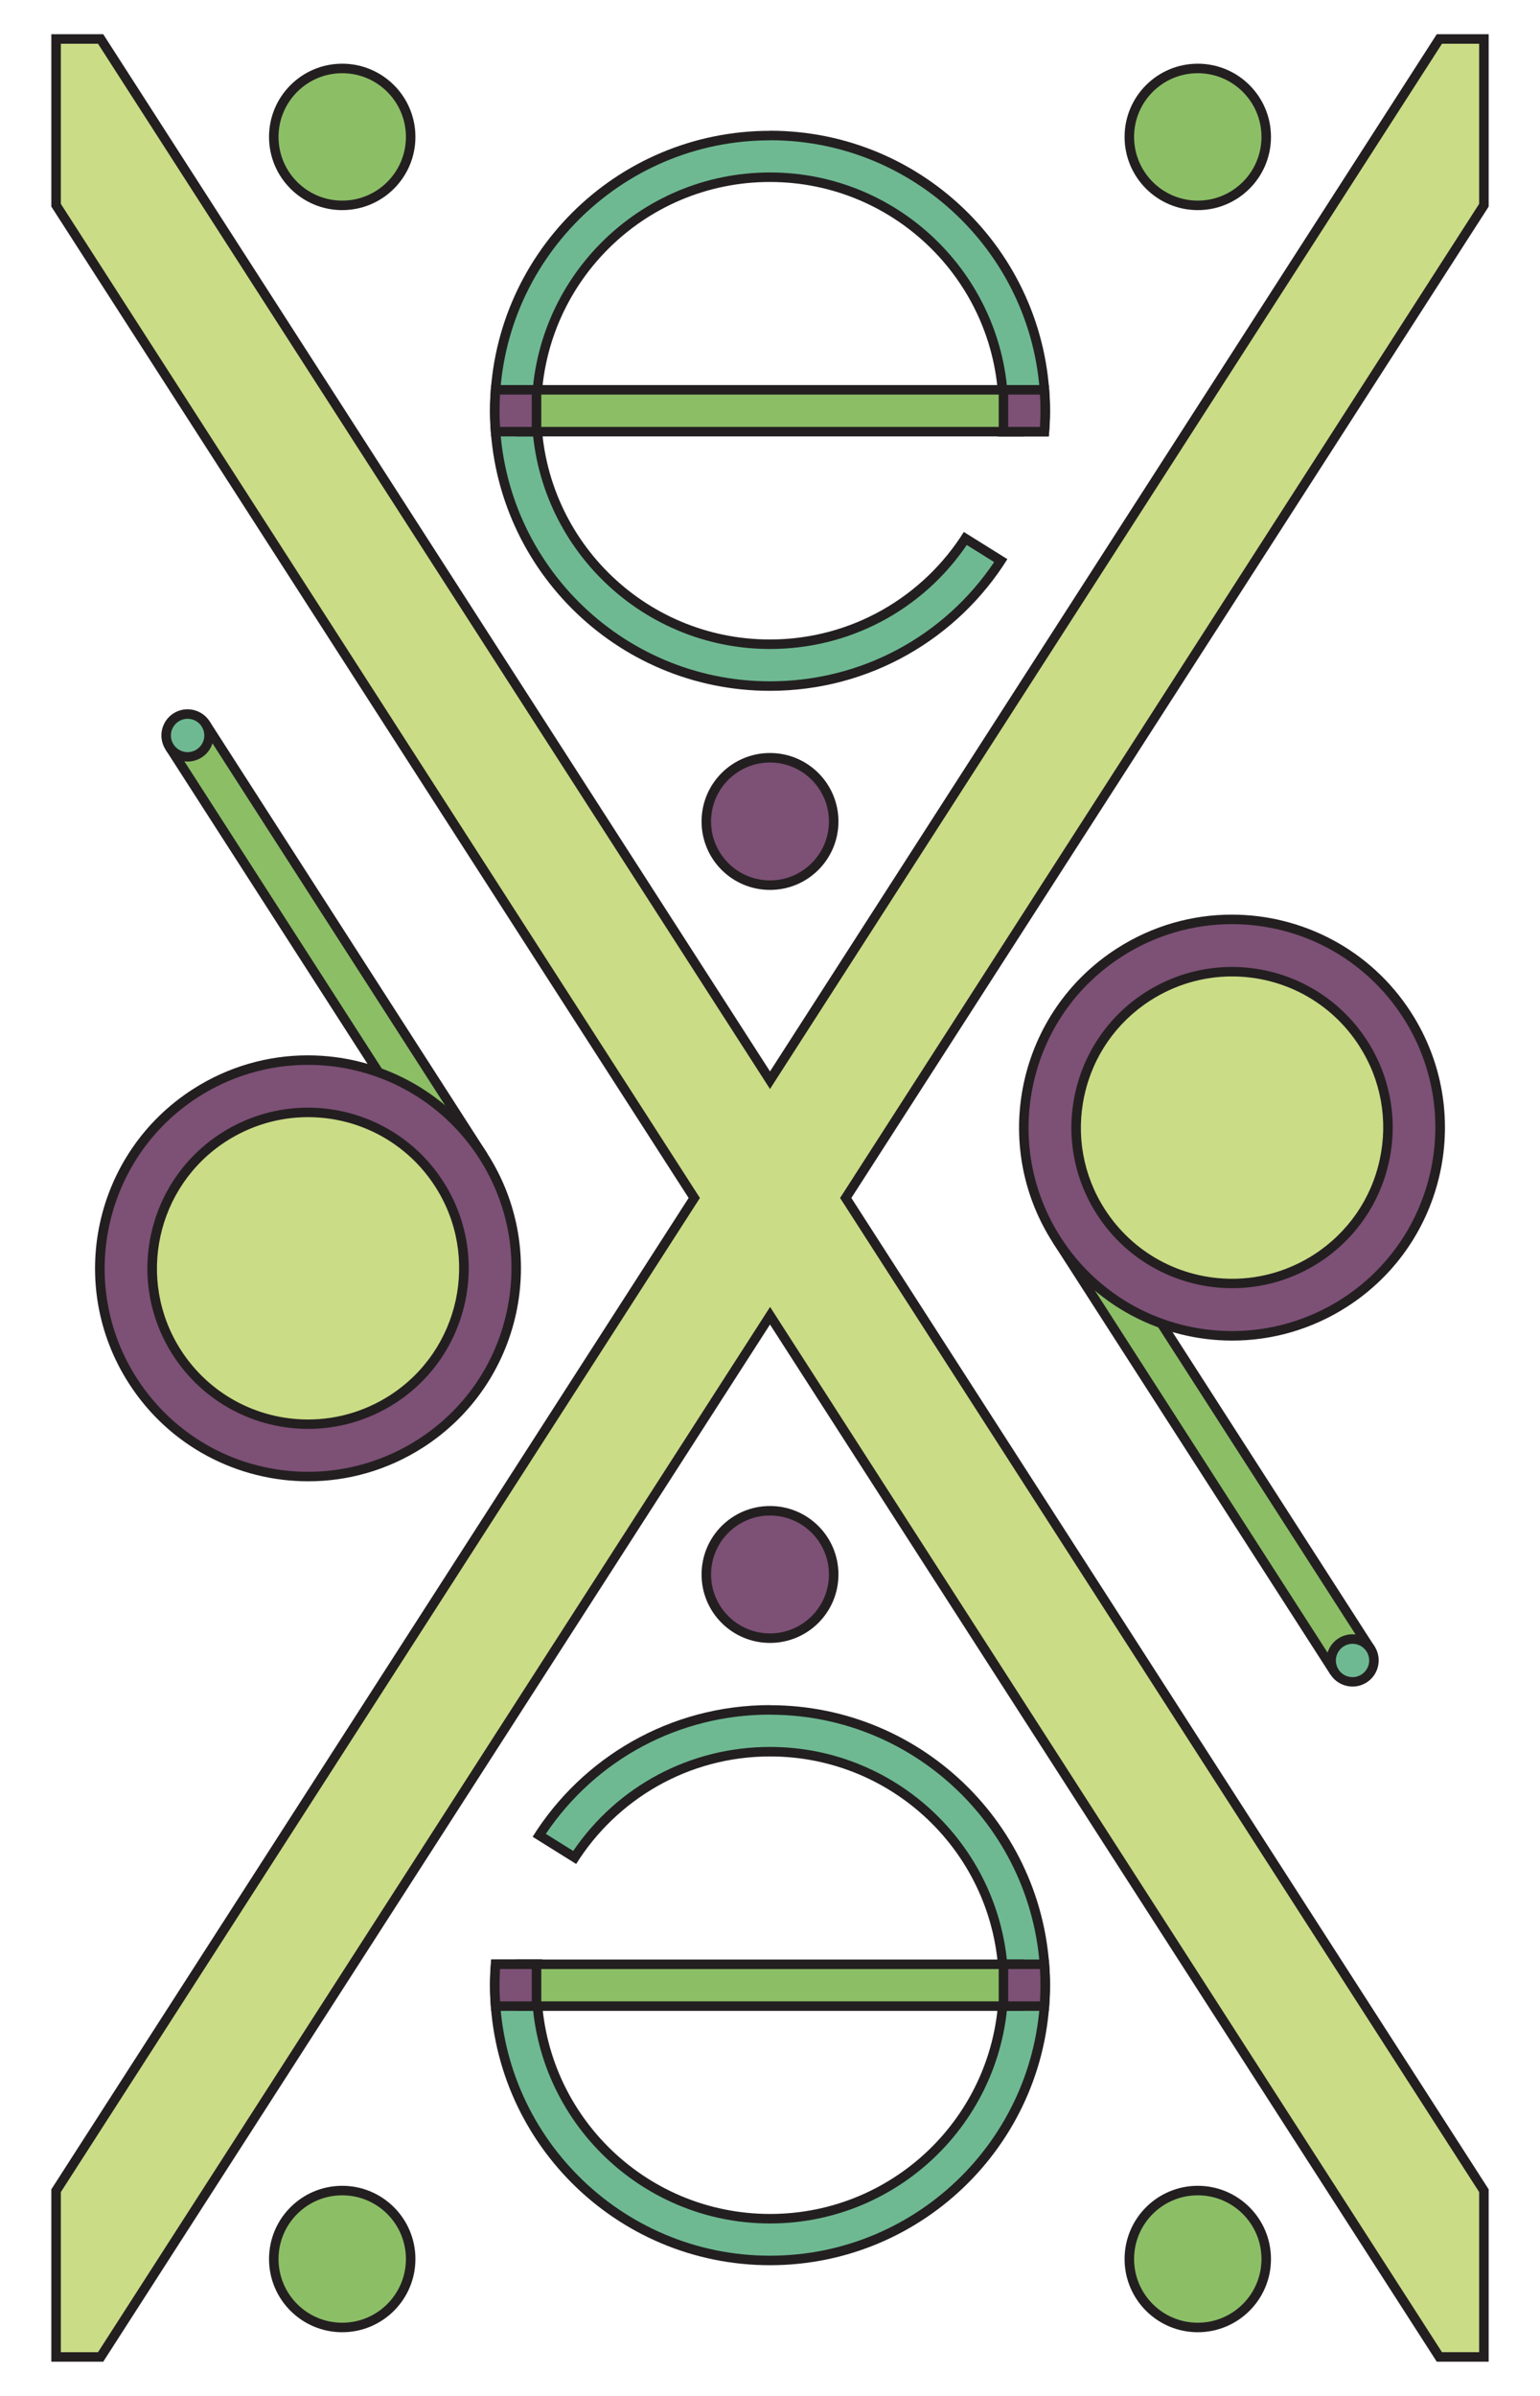 <?xml version="1.0" encoding="UTF-8"?>
<svg id="Layer_1" data-name="Layer 1" xmlns="http://www.w3.org/2000/svg" viewBox="0 0 162 252">
  <defs>
    <style>
      .cls-1 {
        fill: #7d5076;
      }

      .cls-2, .cls-3 {
        fill: #8cbe66;
      }

      .cls-4 {
        fill: #cadc86;
      }

      .cls-5 {
        fill: #231f20;
      }

      .cls-6 {
        fill: #6eb992;
      }

      .cls-3 {
        stroke: #231f20;
        stroke-miterlimit: 10;
      }
    </style>
  </defs>
  <g>
    <g>
      <path class="cls-6" d="m81,72.15c-15.96,0-28.95-12.99-28.95-28.95s12.99-28.95,28.95-28.95,28.95,12.99,28.95,28.95c0,.71-.03,1.43-.09,2.2h-4.41c.07-.75.1-1.48.1-2.2,0-13.54-11.02-24.56-24.56-24.56s-24.55,11.02-24.55,24.56,11.02,24.56,24.55,24.56c8.35,0,15.99-4.15,20.55-11.12l3.73,2.33c-5.37,8.27-14.41,13.19-24.28,13.19Z"/>
      <path class="cls-5" d="m81,14.75c15.69,0,28.45,12.76,28.45,28.45,0,.55-.02,1.12-.05,1.7h-3.4c.04-.58.06-1.14.06-1.7,0-13.82-11.24-25.06-25.06-25.06s-25.06,11.24-25.06,25.06,11.24,25.06,25.06,25.06c8.35,0,16.02-4.07,20.7-10.94l2.88,1.8c-5.31,7.87-14.05,12.54-23.58,12.54-15.69,0-28.45-12.76-28.45-28.45s12.76-28.45,28.45-28.45m0-1c-16.27,0-29.45,13.19-29.45,29.45s13.19,29.45,29.45,29.45c10.53,0,19.77-5.53,24.97-13.85l-4.58-2.86c-4.25,6.79-11.8,11.31-20.4,11.31-13.29,0-24.06-10.77-24.06-24.06s10.77-24.06,24.06-24.06,24.06,10.77,24.06,24.06c0,.91-.06,1.81-.15,2.7h5.42c.08-.89.13-1.79.13-2.7,0-16.27-13.19-29.45-29.45-29.45h0Z"/>
    </g>
    <g>
      <rect class="cls-2" x="54.75" y="41" width="52.51" height="4.4"/>
      <path class="cls-5" d="m106.75,41.5v3.4h-51.51v-3.4h51.51m1-1h-53.51v5.4h53.51v-5.4h0Z"/>
    </g>
    <g>
      <path class="cls-1" d="m52.14,45.4c-.06-.76-.09-1.48-.09-2.2s.03-1.44.09-2.2h4.31v4.4h-4.31Z"/>
      <path class="cls-5" d="m55.94,41.5v3.4h-3.34c-.04-.58-.05-1.14-.05-1.7s.02-1.12.05-1.7h3.34m1-1h-5.27c-.08.89-.13,1.79-.13,2.7s.05,1.81.13,2.7h5.27v-5.4h0Z"/>
    </g>
    <g>
      <path class="cls-1" d="m105.56,45.4v-4.4h4.31c.06.77.09,1.49.09,2.2s-.03,1.44-.09,2.2h-4.31Z"/>
      <path class="cls-5" d="m109.4,41.5c.04.58.05,1.14.05,1.7s-.02,1.12-.05,1.7h-3.34v-3.4h3.34m.93-1h-5.27v5.4h5.27c.08-.89.13-1.79.13-2.7s-.05-1.81-.13-2.7h0Z"/>
    </g>
  </g>
  <g>
    <g>
      <path class="cls-6" d="m81,237.75c-15.96,0-28.95-12.99-28.95-28.95,0-.72.03-1.44.09-2.2h4.41c-.07.75-.1,1.49-.1,2.2,0,13.54,11.02,24.56,24.55,24.56s24.56-11.02,24.56-24.56-11.02-24.56-24.56-24.56c-8.34,0-15.99,4.15-20.55,11.12l-3.73-2.33c5.37-8.27,14.41-13.19,24.28-13.19,15.96,0,28.95,12.99,28.95,28.95s-12.99,28.95-28.95,28.95Z"/>
      <path class="cls-5" d="m81,180.35c15.69,0,28.45,12.76,28.45,28.45s-12.76,28.45-28.45,28.45-28.45-12.76-28.45-28.45c0-.55.02-1.12.05-1.7h3.4c-.04.58-.06,1.14-.06,1.7,0,13.82,11.24,25.06,25.06,25.06s25.06-11.24,25.06-25.06-11.24-25.06-25.06-25.06c-8.35,0-16.02,4.07-20.7,10.94l-2.88-1.8c5.31-7.87,14.05-12.54,23.58-12.54m0-1c-10.53,0-19.77,5.53-24.97,13.85l4.58,2.86c4.25-6.79,11.8-11.31,20.4-11.31,13.29,0,24.06,10.77,24.06,24.06s-10.77,24.06-24.06,24.06-24.06-10.77-24.06-24.06c0-.91.06-1.81.15-2.7h-5.42c-.08.89-.13,1.79-.13,2.7,0,16.27,13.19,29.45,29.45,29.45s29.45-13.19,29.45-29.45-13.19-29.45-29.45-29.45h0Z"/>
    </g>
    <g>
      <rect class="cls-2" x="54.75" y="206.6" width="52.51" height="4.4"/>
      <path class="cls-5" d="m106.75,207.1v3.4h-51.51v-3.4h51.51m1-1h-53.51v5.4h53.51v-5.4h0Z"/>
    </g>
    <g>
      <path class="cls-1" d="m105.56,211v-4.4h4.31c.06.77.09,1.49.09,2.2s-.03,1.44-.09,2.2h-4.31Z"/>
      <path class="cls-5" d="m109.4,207.1c.04.58.05,1.14.05,1.7s-.02,1.12-.05,1.7h-3.34v-3.4h3.34m.93-1h-5.27v5.4h5.27c.08-.89.13-1.79.13-2.7s-.05-1.81-.13-2.7h0Z"/>
    </g>
    <g>
      <path class="cls-1" d="m52.14,211c-.06-.76-.09-1.48-.09-2.2s.03-1.44.09-2.2h4.31v4.4h-4.31Z"/>
      <path class="cls-5" d="m55.94,207.1v3.4h-3.34c-.04-.58-.05-1.14-.05-1.7s.02-1.12.05-1.7h3.34m1-1h-5.27c-.08.89-.13,1.79-.13,2.7s.05,1.81.13,2.7h5.27v-5.4h0Z"/>
    </g>
  </g>
  <g>
    <polygon class="cls-6" points="73.07 126 81 113.61 88.93 126 81 138.39 73.07 126"/>
    <path class="cls-5" d="m81,114.54l7.34,11.46-7.34,11.46-7.34-11.46,7.34-11.46m0-1.85l-8.53,13.31,8.53,13.31,8.53-13.31-8.53-13.31h0Z"/>
  </g>
  <g>
    <g>
      <g>
        <rect class="cls-2" x="32.07" y="73.57" width="4.51" height="53" transform="translate(-48.66 34.45) rotate(-32.73)"/>
        <path class="cls-5" d="m21.75,77.25l28.11,43.74-2.95,1.9-28.11-43.74,2.95-1.9m.3-1.38l-4.63,2.98,29.2,45.43,4.63-2.98-29.2-45.43h0Z"/>
      </g>
      <g>
        <path class="cls-6" d="m19.73,79.61c-.34,0-.67-.07-.97-.22-1.12-.54-1.59-1.89-1.05-3.01.37-.78,1.17-1.28,2.03-1.28.34,0,.67.07.97.22,1.12.54,1.59,1.89,1.06,3.01-.37.78-1.17,1.28-2.03,1.28Z"/>
        <path class="cls-5" d="m19.73,75.6h0c.26,0,.52.06.76.17.42.2.74.56.9,1,.16.44.13.92-.07,1.34-.29.61-.91,1-1.58,1-.26,0-.52-.06-.76-.17-.42-.2-.74-.56-.9-1-.16-.44-.13-.92.07-1.34.29-.61.91-1,1.58-1m0-1c-1.03,0-2.01.58-2.48,1.56-.66,1.37-.08,3.02,1.29,3.67.38.18.79.27,1.19.27,1.03,0,2.01-.58,2.48-1.56.66-1.37.08-3.02-1.29-3.67-.38-.18-.79-.27-1.19-.27h0Z"/>
      </g>
    </g>
    <g>
      <g>
        <path class="cls-1" d="m32.42,155.3c-7.5,0-14.39-3.76-18.44-10.06-6.53-10.16-3.58-23.73,6.58-30.26,3.54-2.28,7.63-3.48,11.82-3.48,7.5,0,14.39,3.76,18.44,10.06,6.53,10.16,3.58,23.73-6.58,30.26-3.54,2.28-7.63,3.48-11.82,3.48Z"/>
        <path class="cls-5" d="m32.38,111v1c7.33,0,14.06,3.68,18.02,9.83,3.09,4.81,4.12,10.53,2.91,16.12-1.21,5.59-4.53,10.36-9.34,13.45-3.46,2.22-7.45,3.4-11.55,3.4-7.33,0-14.07-3.68-18.02-9.83-6.38-9.93-3.49-23.19,6.43-29.57,3.46-2.22,7.45-3.4,11.55-3.4v-1m0,0c-4.15,0-8.34,1.15-12.09,3.56-10.41,6.69-13.42,20.55-6.73,30.95,4.28,6.66,11.49,10.29,18.86,10.29,4.15,0,8.34-1.15,12.09-3.56,10.41-6.69,13.42-20.55,6.73-30.95-4.28-6.66-11.49-10.29-18.86-10.29h0Z"/>
      </g>
      <g>
        <path class="cls-4" d="m32.42,149.8c-5.62,0-10.78-2.82-13.81-7.53-4.89-7.61-2.68-17.77,4.93-22.66,2.65-1.7,5.71-2.6,8.85-2.6,5.62,0,10.78,2.82,13.81,7.53,2.37,3.68,3.16,8.07,2.23,12.35-.93,4.28-3.47,7.94-7.16,10.31-2.65,1.7-5.71,2.61-8.85,2.61Z"/>
        <path class="cls-5" d="m32.39,116.5v1h0c5.44,0,10.45,2.73,13.39,7.3,4.74,7.37,2.6,17.23-4.78,21.97-2.57,1.65-5.54,2.53-8.58,2.53-5.44,0-10.45-2.73-13.39-7.3-4.74-7.37-2.6-17.23,4.78-21.97,2.57-1.65,5.54-2.53,8.58-2.53v-1m0,0c-3.13,0-6.29.87-9.12,2.68-7.85,5.05-10.13,15.5-5.08,23.35,3.23,5.02,8.67,7.76,14.23,7.76,3.13,0,6.29-.87,9.12-2.68,7.85-5.05,10.13-15.5,5.08-23.35-3.23-5.02-8.67-7.76-14.23-7.76h0Z"/>
      </g>
    </g>
  </g>
  <g>
    <g>
      <g>
        <rect class="cls-2" x="125.42" y="125.43" width="4.51" height="53" transform="translate(-61.88 93.16) rotate(-32.73)"/>
        <path class="cls-5" d="m115.09,129.11l28.11,43.74-2.95,1.9-28.11-43.74,2.95-1.9m.3-1.38l-4.63,2.98,29.2,45.43,4.63-2.98-29.2-45.43h0Z"/>
      </g>
      <g>
        <path class="cls-6" d="m142.27,176.9c-.34,0-.67-.07-.97-.22-.54-.26-.95-.72-1.15-1.28-.2-.57-.17-1.18.09-1.72.37-.78,1.17-1.28,2.03-1.28.34,0,.67.07.97.22,1.12.54,1.59,1.89,1.05,3.01-.37.78-1.17,1.28-2.03,1.28Z"/>
        <path class="cls-5" d="m142.27,172.89h0c.26,0,.52.06.76.17.42.2.74.56.9,1,.16.44.13.92-.07,1.34-.29.61-.91,1-1.58,1-.26,0-.52-.06-.76-.17-.87-.42-1.24-1.47-.82-2.34.29-.61.91-1,1.58-1m0-1c-1.03,0-2.01.58-2.48,1.56-.66,1.37-.08,3.02,1.29,3.67.38.18.79.27,1.19.27,1.03,0,2.01-.58,2.48-1.56.66-1.37.08-3.02-1.29-3.67-.38-.18-.79-.27-1.19-.27h0Z"/>
      </g>
    </g>
    <g>
      <g>
        <path class="cls-1" d="m129.62,140.5c-7.5,0-14.39-3.76-18.44-10.06-3.16-4.92-4.22-10.78-2.98-16.49,1.24-5.72,4.64-10.61,9.56-13.77,3.54-2.28,7.63-3.48,11.82-3.48,7.5,0,14.39,3.76,18.44,10.06,6.53,10.16,3.58,23.73-6.58,30.26-3.54,2.28-7.63,3.48-11.82,3.48Z"/>
        <path class="cls-5" d="m129.58,96.2v1h0c7.33,0,14.06,3.68,18.02,9.83,6.38,9.93,3.49,23.19-6.43,29.57-3.46,2.22-7.45,3.4-11.55,3.4-7.33,0-14.07-3.68-18.02-9.83-3.09-4.81-4.12-10.53-2.91-16.12,1.21-5.59,4.53-10.36,9.34-13.45,3.46-2.22,7.45-3.4,11.55-3.4v-1m0,0c-4.15,0-8.34,1.15-12.09,3.56-10.41,6.69-13.42,20.55-6.73,30.95,4.28,6.66,11.49,10.29,18.86,10.29,4.15,0,8.34-1.15,12.09-3.56,10.41-6.69,13.42-20.55,6.73-30.95-4.28-6.66-11.49-10.29-18.86-10.29h0Z"/>
      </g>
      <g>
        <path class="cls-4" d="m129.62,135c-5.62,0-10.78-2.82-13.81-7.53-2.37-3.68-3.16-8.07-2.23-12.35.93-4.28,3.47-7.94,7.16-10.31,2.65-1.7,5.71-2.61,8.85-2.61,5.62,0,10.78,2.82,13.81,7.53,2.37,3.68,3.16,8.07,2.23,12.35-.93,4.28-3.47,7.94-7.16,10.31-2.65,1.7-5.71,2.6-8.85,2.6Z"/>
        <path class="cls-5" d="m129.59,101.7v1s0,0,0,0c5.44,0,10.45,2.73,13.39,7.3,2.3,3.57,3.06,7.83,2.16,11.97-.9,4.15-3.37,7.7-6.94,10-2.57,1.65-5.54,2.53-8.58,2.53-5.44,0-10.45-2.73-13.39-7.3-2.3-3.57-3.06-7.83-2.16-11.97.9-4.15,3.37-7.7,6.94-10,2.57-1.65,5.54-2.53,8.58-2.53v-1m0,0c-3.13,0-6.29.87-9.12,2.68-7.85,5.05-10.13,15.5-5.08,23.35,3.23,5.02,8.67,7.76,14.23,7.76,3.13,0,6.29-.87,9.12-2.68,7.85-5.05,10.13-15.5,5.08-23.35-3.23-5.02-8.67-7.76-14.23-7.76h0Z"/>
      </g>
    </g>
  </g>
  <circle class="cls-3" cx="36" cy="14.4" r="7.2"/>
  <circle class="cls-3" cx="126" cy="14.4" r="7.2"/>
  <g>
    <path class="cls-1" d="m81,93.1c-3.69,0-6.7-3.01-6.7-6.7s3.01-6.7,6.7-6.7,6.7,3.01,6.7,6.7-3.01,6.7-6.7,6.7Z"/>
    <path class="cls-5" d="m81,80.2c3.42,0,6.2,2.78,6.2,6.2s-2.78,6.2-6.2,6.2-6.2-2.78-6.2-6.2,2.78-6.2,6.2-6.2m0-1c-3.98,0-7.2,3.22-7.2,7.2s3.22,7.2,7.2,7.2,7.2-3.22,7.2-7.2-3.22-7.2-7.2-7.2h0Z"/>
  </g>
  <g>
    <path class="cls-1" d="m81,172.3c-3.69,0-6.7-3.01-6.7-6.7s3.01-6.7,6.7-6.7,6.7,3.01,6.7,6.7-3.01,6.7-6.7,6.7Z"/>
    <path class="cls-5" d="m81,159.4c3.42,0,6.2,2.78,6.2,6.2s-2.78,6.2-6.2,6.2-6.2-2.78-6.2-6.2,2.78-6.2,6.2-6.2m0-1c-3.98,0-7.2,3.22-7.2,7.2s3.22,7.2,7.2,7.2,7.2-3.22,7.2-7.2-3.22-7.2-7.2-7.2h0Z"/>
  </g>
  <circle class="cls-3" cx="126" cy="237.6" r="7.2"/>
  <circle class="cls-3" cx="36" cy="237.6" r="7.2"/>
  <g>
    <polygon class="cls-4" points="151.41 247.9 81 138.39 10.59 247.9 5.9 247.9 5.9 230.41 73.03 126 5.9 21.59 5.9 4.1 10.59 4.1 81 113.61 151.41 4.1 156.1 4.1 156.1 21.59 88.97 126 156.1 230.41 156.1 247.9 151.41 247.9"/>
    <path class="cls-5" d="m155.6,4.6v16.84l-66.88,104.02-.35.54.35.54,66.88,104.02v16.84h-3.91l-69.84-108.63-.84-1.31-.84,1.31L10.31,247.4h-3.91v-16.84l66.88-104.02.35-.54-.35-.54L6.4,21.44V4.6h3.91l69.85,108.63.84,1.31.84-1.31L151.69,4.6h3.91m1-1h-5.46l-70.14,109.09L10.86,3.6h-5.46v18.13l67.04,104.27L5.4,230.27v18.13h5.46l70.14-109.09,70.14,109.09h5.46v-18.13l-67.04-104.27L156.6,21.73V3.6h0Z"/>
  </g>
</svg>